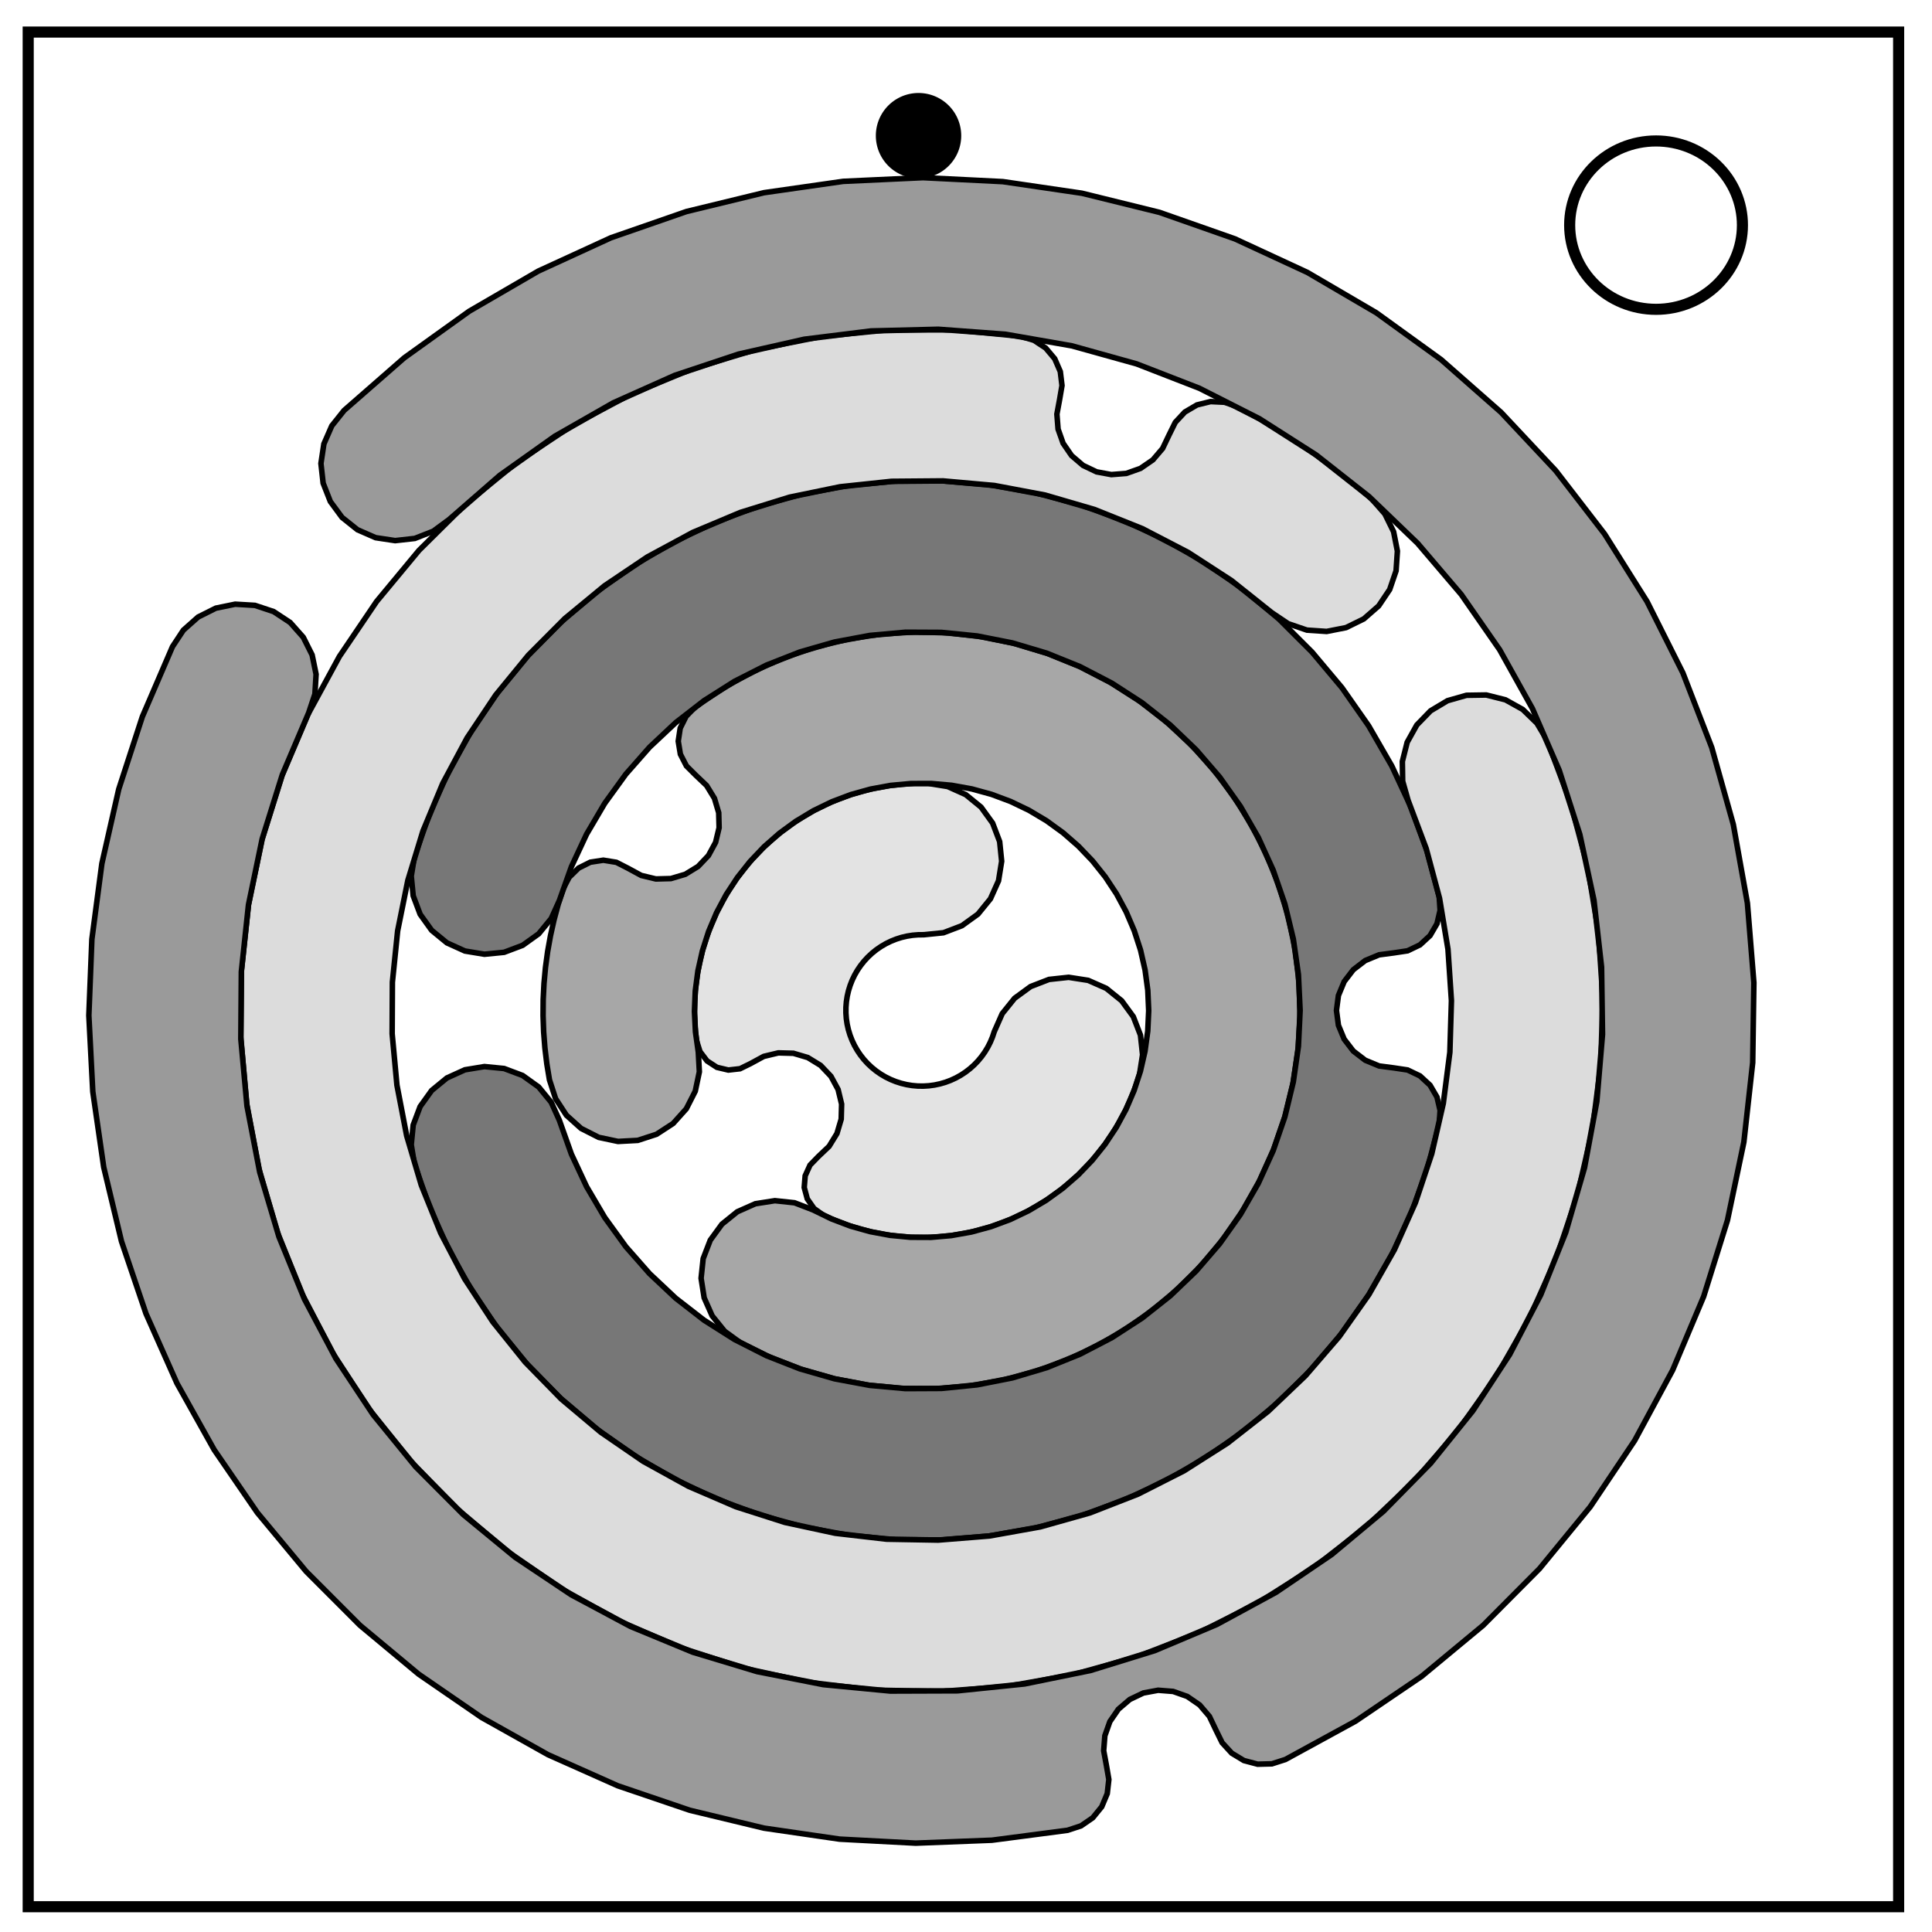 <svg xmlns="http://www.w3.org/2000/svg" fill="none" viewBox="0 0 348 348"><path stroke="#000" stroke-width="2" d="M5.08 5.776h336.91v337.67H5.08z"/><path stroke="#000" stroke-width="2" d="M282.734 40.554c0-8.376 6.966-15.165 15.56-15.165 4.126 0 8.084 1.594 11 4.44 2.92 2.842 4.56 6.7 4.56 10.722 0 8.376-6.967 15.165-15.56 15.165-8.594 0-15.56-6.79-15.56-15.166z"/><path fill="#e3e3e3" stroke="#000" d="M167.19 141.108l3.514.567 3.248 1.458 2.76 2.248 2.084 2.886 1.266 3.327.362 3.541-.567 3.515-1.458 3.248-2.248 2.76-2.886 2.084-3.327 1.266-3.541.361-1.013.009-1.01.083-1 .158-.985.231-.966.305-.94.375-.91.444-.875.51-.835.573-.79.634-.74.691-.687.744-.63.793-.57.837-.505.877-.439.913-.37.942-.3.967-.226.987-.153 1.001-.078 1.01-.003 1.012.072 1.01.147 1.002.22.988.294.97.364.944.434.915.5.88.565.841.625.797.683.748.736.695.786.639.83.578.872.516.908.449.938.38.964.31.984.238 1 .164 1.008.09 1.013.014 1.01-.061 1.004-.136.99-.21.973-.283.948-.354.92-.423.886-.491.847-.555.803-.616.756-.675.703-.728.647-.779.588-.824.525-.866.46-.903.39-.934.321-.96 1.438-3.256 2.233-2.773 2.874-2.101 3.32-1.285 3.538-.383 3.518.547 3.256 1.438 2.773 2.233 2.1 2.873 1.286 3.32.383 3.54-.547 3.517-.73 2.246-.857 2.2-.983 2.147-1.105 2.087-1.224 2.02-1.339 1.945-1.448 1.865-1.554 1.778-1.654 1.686-1.748 1.588-1.837 1.484-1.92 1.375-1.995 1.263-2.065 1.145-2.128 1.024-2.183.9-2.232.772-2.272.642-2.306.51-2.331.376-2.35.241-2.359.105-2.36-.031-2.356-.168-2.342-.303-2.32-.438-2.292-.57-2.255-.703-2.21-.83-2.159-.958-1.724-1.227-1.209-1.738-.55-2.043.171-2.11.874-1.927 1.474-1.52 1.962-1.862 1.414-2.307.768-2.594.071-2.704-.632-2.63-1.29-2.378-1.863-1.963-2.307-1.413-2.594-.769-2.704-.07-2.63.63-2.378 1.292-1.9.932-2.104.236-2.06-.489-1.773-1.155-1.278-1.687-.635-2.019-.243-2.349-.107-2.359.028-2.361.166-2.356.3-2.342.436-2.321.568-2.292.7-2.255.829-2.212.955-2.16 1.078-2.1 1.198-2.035 1.313-1.963 1.424-1.884 1.53-1.799 1.632-1.707 1.727-1.61 1.817-1.508 1.902-1.4 1.979-1.289 2.05-1.172 2.114-1.051 2.171-.929 2.222-.8 2.264-.673 2.299-.54 2.326-.406 2.346-.272 2.357-.135z"/><path fill="#A7A7A7" stroke="#000" d="M133.394 241.88l-2.878-2.096-2.237-2.77-1.444-3.253-.552-3.517.376-3.54 1.28-3.322 2.096-2.877 2.769-2.237 3.254-1.444 3.516-.552 3.54.376 3.322 1.28 3.306 1.612 3.437 1.308 3.54.994 3.616.673 3.66.345 3.678.015 3.664-.316 3.621-.643 3.549-.966 3.447-1.28 3.318-1.585 3.163-1.876 2.981-2.153 2.776-2.412 2.549-2.652 2.3-2.87 2.032-3.064 1.75-3.235 1.451-3.379 1.143-3.496.824-3.584.499-3.643.17-3.674-.162-3.674-.49-3.644-.816-3.586-1.134-3.498-1.444-3.383-1.742-3.238-2.026-3.07-2.293-2.875-2.542-2.657-2.77-2.419-2.977-2.16-3.158-1.883-3.315-1.593-3.444-1.288-3.547-.974-3.619-.652-3.663-.324-3.678.007-3.662.336-3.617.664-3.543.986-3.44 1.3-3.309 1.605-3.151 1.895-2.97 2.17-2.761 2.428-2.533 2.666-2.283 2.883-2.015 3.077-1.731 3.244-1.432 3.388-1.122 3.502-.804 3.588-.477 3.647-.149 3.674.183 3.673.511 3.642.19 3.555-.735 3.483-1.612 3.173-2.38 2.649-2.982 1.942-3.385 1.104-3.554.191-3.483-.736-3.174-1.612-2.648-2.379-1.943-2.983-1.104-3.384-.472-2.866-.349-2.882-.226-2.895-.103-2.902.02-2.904.145-2.9.268-2.891.39-2.878.514-2.858.634-2.834.754-2.804.873-2.77 1.1-2.1 1.693-1.66 2.12-1.061 2.344-.36 2.34.379 2.113 1.079 2.377 1.29 2.63.632 2.705-.07 2.594-.769 2.307-1.414 1.862-1.962 1.291-2.378.632-2.63-.07-2.705-.77-2.594-1.413-2.307-1.962-1.862-1.679-1.675-1.083-2.11-.383-2.34.354-2.344 1.057-2.123 1.657-1.695 5.03-3.414 5.315-2.951 5.556-2.467 5.753-1.962 5.906-1.442 6.01-.91 6.068-.37 6.077.17 6.037.712 5.95 1.246 5.815 1.772 5.634 2.282 5.409 2.775 5.14 3.246 4.83 3.69 4.482 4.107 4.1 4.489 3.682 4.836 3.237 5.146 2.767 5.413 2.273 5.638 1.761 5.818 1.237 5.952.702 6.038.16 6.077-.38 6.067-.92 6.009-1.451 5.903-1.972 5.75-2.476 5.552-2.96 5.31-3.422 5.024-3.855 4.7-4.259 4.338-4.628 3.941-4.961 3.514-5.254 3.057-5.506 2.578-5.713 2.076-5.875 1.56-5.991 1.03-6.06.492-6.078-.049-6.05-.59-5.974-1.127-5.85-1.655-5.678-2.169z"/><path fill="#777" stroke="#000" d="M74.654 209.703l-.58-3.513.35-3.542 1.253-3.332 2.074-2.893 2.752-2.258 3.243-1.47 3.512-.579 3.543.35 3.331 1.253 2.894 2.074 2.258 2.752 1.469 3.243 2.168 6.094 2.737 5.86 3.28 5.576 3.793 5.24 4.272 4.856 4.714 4.43 5.112 3.963 5.464 3.46 5.768 2.928 6.02 2.367 6.216 1.787 6.358 1.19 6.443.581 6.468-.031 6.436-.645 6.346-1.251 6.2-1.847 5.995-2.426 5.74-2.984 5.43-3.514 5.073-4.012 4.67-4.476 4.226-4.898 3.741-5.276 3.225-5.607 2.68-5.887 2.109-6.115 1.52-6.287.918-6.403.307-6.461-.307-6.461-.918-6.403-1.52-6.287-2.11-6.115-2.679-5.887-3.225-5.607-3.741-5.276-4.226-4.898-4.67-4.476-5.073-4.012-5.43-3.514-5.74-2.984-5.996-2.426-6.199-1.847-6.346-1.251-6.436-.645-6.468-.031-6.443.582-6.358 1.189-6.216 1.787-6.02 2.367-5.768 2.928-5.464 3.46-5.112 3.964-4.714 4.43-4.272 4.856-3.794 5.24-3.28 5.574-2.736 5.861-2.168 6.094-1.47 3.243-2.257 2.752-2.894 2.074-3.331 1.254-3.543.349-3.512-.58-3.243-1.469-2.752-2.258-2.074-2.893-1.254-3.332-.349-3.542.58-3.513 2.777-7.894 3.458-7.62 4.112-7.288 4.735-6.9 5.32-6.459 5.866-5.968 6.367-5.431 6.817-4.853 7.216-4.237 7.56-3.589 7.844-2.913 8.07-2.215 8.233-1.5 8.332-.772 8.368-.04 8.34.693 8.247 1.421 8.09 2.138 7.872 2.838 7.594 3.517 7.256 4.168 6.863 4.788 6.418 5.37 5.922 5.912 5.382 6.407 4.8 6.855 4.182 7.249 3.53 7.587 2.853 7.867 2.152 8.086.167 2.468-.565 2.407-1.247 2.136-1.818 1.676-2.23 1.068-2.446.367-2.682.353-2.5 1.036-2.146 1.647-1.647 2.146-1.036 2.5-.353 2.682.353 2.682 1.036 2.5 1.647 2.146 2.146 1.647 2.5 1.036 2.682.353 2.446.367 2.23 1.068 1.818 1.676 1.247 2.136.565 2.407-.167 2.468-2.152 8.086-2.853 7.867-3.53 7.587-4.181 7.249-4.8 6.855-5.383 6.407-5.922 5.912-6.418 5.37-6.863 4.788-7.256 4.168-7.594 3.517-7.872 2.838-8.09 2.138-8.247 1.42-8.34.694-8.368-.04-8.332-.773-8.233-1.5-8.07-2.214-7.844-2.913-7.56-3.589-7.216-4.237-6.817-4.853-6.367-5.431-5.866-5.968-5.32-6.459-4.735-6.9-4.112-7.288-3.458-7.62z"/><path fill="#DCDCDC" stroke="#000" d="M247.11 89.895l2.341 2.682 1.568 3.196.687 3.492-.24 3.552-1.151 3.369-1.984 2.955-2.681 2.342-3.196 1.568-3.493.687-3.552-.24-3.368-1.151-2.956-1.984-7.263-5.793-7.792-5.06-8.247-4.28-8.624-3.456-8.919-2.602-9.13-1.722-9.254-.827-9.29.077-9.24.98-9.1 1.873-8.874 2.75-8.565 3.598-8.175 4.415-7.708 5.188-7.166 5.913-6.557 6.582-5.887 7.188-5.16 7.726-4.384 8.191-3.567 8.579-2.717 8.885-1.84 9.106-.945 9.243-.043 9.29.861 9.251 1.756 9.124 2.635 8.91 3.488 8.61 4.309 8.231 5.089 7.774 5.82 7.242 6.497 6.641 7.111 5.979 7.66 5.259 8.134 4.489 8.532 3.677 8.85 2.83 9.081 1.957 9.23 1.065 9.29.162 9.26-.742 9.146-1.638 8.942-2.52 8.656-3.377 8.286-4.203 7.838-4.988 7.316-5.727 6.724-6.41 6.07-7.035 5.357-7.59 4.593-8.077 3.787-8.484 2.944-8.812 2.074-9.056 1.183-9.215.281-9.287-.622-9.27-1.52-9.165-2.405-8.975-3.266-8.698-.973-3.424-.054-3.56.869-3.451 1.733-3.11 2.479-2.555 3.055-1.826 3.424-.973 3.56-.054 3.452.869 3.11 1.733 2.554 2.479 1.827 3.055 4.204 11.2 3.094 11.557 1.953 11.802.796 11.937-.37 11.958-1.534 11.864-2.68 11.66-3.804 11.342-4.89 10.918-5.929 10.39-6.913 9.764-7.83 9.045-8.674 8.239-9.435 7.355-10.106 6.402-10.682 5.387-11.155 4.322-11.523 3.215-11.782 2.078-11.927.921-11.961-.245-11.88-1.408-11.687-2.558-11.382-3.683-10.969-4.775-10.452-5.82-9.836-6.809-9.127-7.735-8.33-8.587-7.454-9.357-6.507-10.038-5.5-10.624-4.439-11.11-3.336-11.488-2.202-11.759-1.047-11.917.119-11.963 1.283-11.894 2.435-11.713 3.563-11.42 4.659-11.019 5.71-10.513 6.705-9.907 7.638-9.207 8.499-8.42 9.278-7.552 9.97-6.613 10.565-5.611 11.062-4.556 11.453-3.457 11.735-2.326 11.905-1.172 11.963-.007 11.908 1.158 2.421.724 2.113 1.386 1.63 1.932 1.008 2.318.305 2.509-.426 2.491-.493 2.66.212 2.698.903 2.55 1.533 2.23 2.057 1.757 2.442 1.164 2.66.493 2.697-.212 2.55-.903 2.23-1.532 1.757-2.058 1.165-2.442 1.12-2.265 1.72-1.851 2.179-1.282 2.454-.606 2.524.12 2.385.838 4.29 2.358 4.193 2.528 4.089 2.692 3.978 2.854 3.86 3.01z"/><path fill="#9A9A9A" stroke="#000" d="M31.069 116.475l1.96-2.972 2.662-2.363 3.183-1.594 3.487-.716 3.553.211 3.378 1.124 2.972 1.96 2.363 2.662 1.594 3.183.716 3.487-.211 3.554-1.124 3.377-4.752 11.157-3.628 11.57-2.468 11.873-1.284 12.057-.088 12.126 1.109 12.075 2.295 11.907 3.458 11.623L54.834 234l5.674 10.716 6.704 10.105 7.668 9.393 8.558 8.59 9.364 7.705 10.079 6.743 10.694 5.715 11.207 4.632 11.609 3.503 11.898 2.34 12.07 1.156 12.127-.042 12.062-1.238 11.882-2.423 11.585-3.583 11.174-4.71 10.655-5.788 10.032-6.812 9.31-7.769 8.499-8.65 7.603-9.446 6.635-10.15 5.6-10.755 4.511-11.256 3.379-11.646 2.213-11.922 1.025-12.083-.172-12.125-1.367-12.048-2.55-11.855-3.708-11.546-4.828-11.123-5.903-10.592-6.92-9.959-7.867-9.226-8.74-8.406-9.528-7.501-10.22-6.525-10.815-5.485-11.304-4.39-11.681-3.254-11.946-2.085-12.093-.895-12.122.302-12.033 1.496-11.827 2.677-11.505 3.831-11.07 4.948-10.53 6.016-9.883 7.025-9.142 7.967-2.865 2.112-3.314 1.3-3.538.396-3.52-.532-3.262-1.425-2.782-2.22-2.112-2.866-1.3-3.314-.396-3.538.532-3.52 1.425-3.262 2.22-2.782 10.838-9.471 11.696-8.39 12.446-7.23 13.08-6.003 13.598-4.722 13.986-3.398 14.248-2.04L166.255 32l14.375.715 14.241 2.09 13.975 3.444 13.58 4.769 13.061 6.048 12.421 7.272 11.667 8.429 10.806 9.508 9.844 10.5 8.793 11.396 7.66 12.185 6.456 12.864 5.194 13.424 3.884 13.86 2.537 14.167 1.168 14.346-.212 14.391-1.591 14.305-2.955 14.087-4.291 13.739-5.588 13.264-6.834 12.667-8.017 11.955-9.125 11.13-10.15 10.205-11.081 9.186-11.911 8.08-12.63 6.902-2.44.781-2.56.064-2.476-.658-2.19-1.327-1.73-1.89-1.13-2.298-1.164-2.442-1.757-2.058-2.23-1.532-2.55-.903-2.697-.212-2.66.493-2.442 1.164-2.058 1.757-1.532 2.23-.903 2.55-.212 2.697.493 2.66.437 2.524-.289 2.545-.992 2.362-1.616 1.987-2.109 1.453-2.432.803-13.623 1.786-13.729.532-13.72-.726-13.596-1.978-13.358-3.215-13.008-4.422-12.55-5.595-11.983-6.72-11.32-7.787-10.558-8.791-9.71-9.72-8.781-10.568-7.776-11.327-6.708-11.99-5.582-12.555-4.41-13.012-3.2-13.362-1.966-13.598-.712-13.72.546-13.73 1.8-13.62 3.038-13.4 4.252-13.064z"/><path fill="#000" d="M173.14 24.44a7.69 7.69 0 1 1-15.38 0 7.69 7.69 0 1 1 15.38 0z"/></svg>
